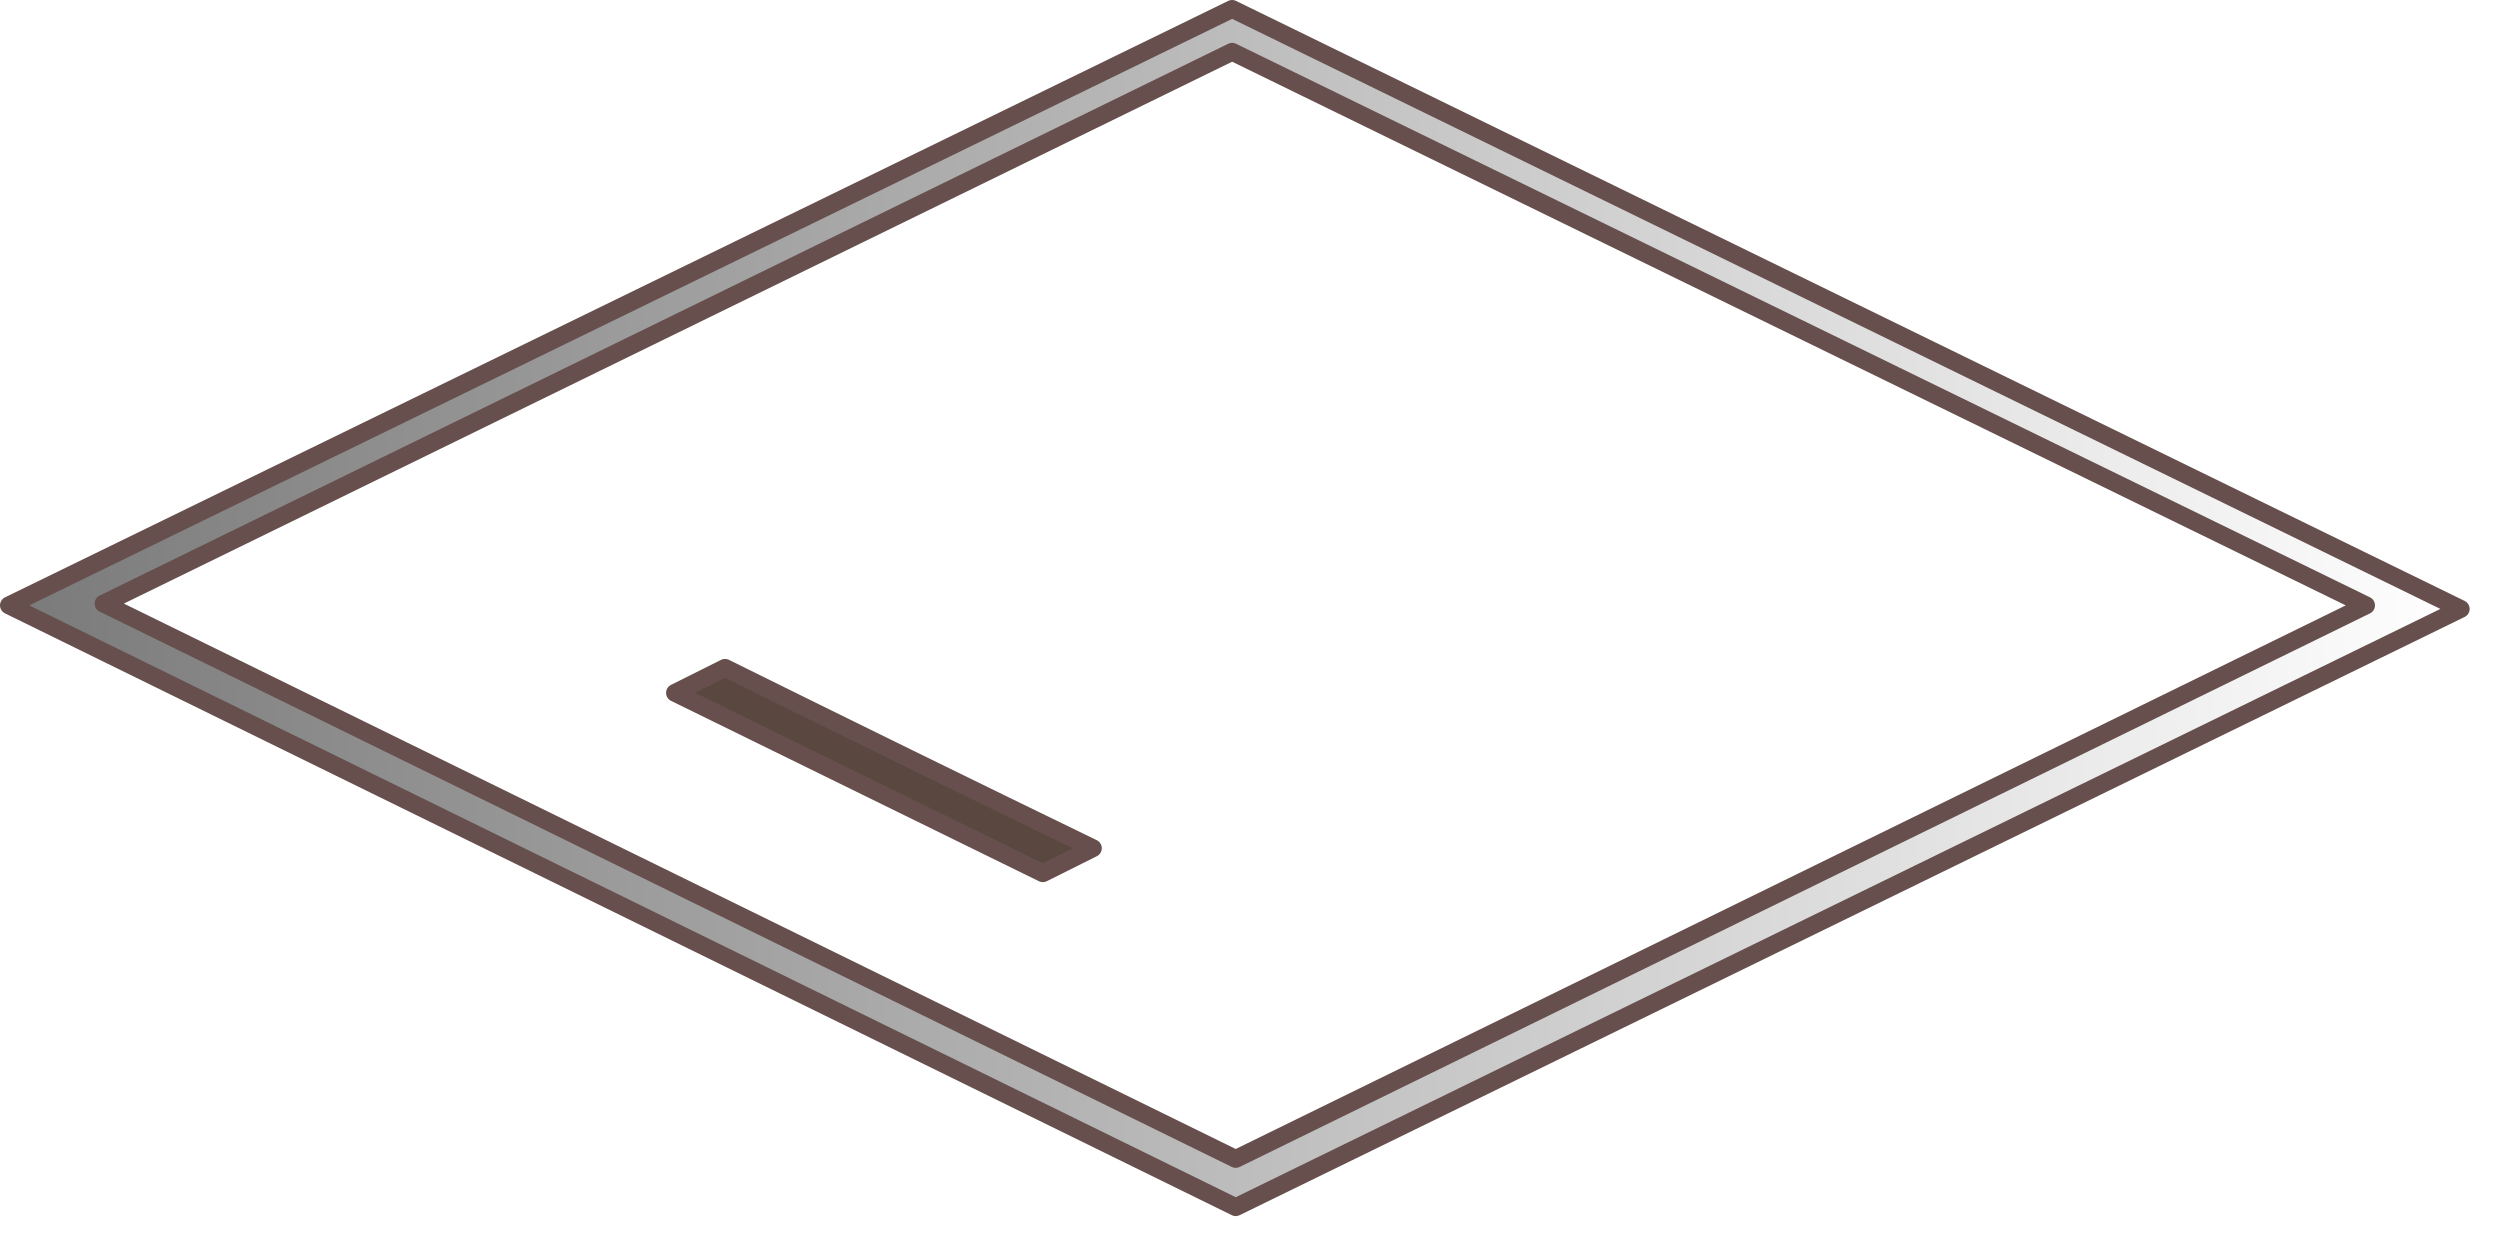 <?xml version="1.0" encoding="utf-8"?>
<svg version="1.1" id="Layer_1"
xmlns="http://www.w3.org/2000/svg"
xmlns:xlink="http://www.w3.org/1999/xlink"
xmlns:author="http://www.sothink.com"
width="70px" height="35px"
xml:space="preserve">
<g id="647" transform="matrix(1, 0, 0, 1, 32.5, 17.95)">
<linearGradient
id="LinearGradID_2797" gradientUnits="userSpaceOnUse" gradientTransform="matrix(0.042, 0, 0, 0.02, 2.05, -0.95)" spreadMethod ="pad" x1="-819.2" y1="0" x2="819.2" y2="0" >
<stop  offset="0" style="stop-color:#000000;stop-opacity:0.522" />
<stop  offset="1" style="stop-color:#000000;stop-opacity:0" />
</linearGradient>
<path style="fill:url(#LinearGradID_2797) " d="M2,-16.5L-29.6 -1.05L2.1 14.5L33.75 -1L2 -16.5M36.4,-0.9L2.1 15.85L-32.25 -1L2 -17.7L36.4 -0.9" />
<path style="fill:#594740;fill-opacity:1" d="M-3.3,6.5L-13.6 1.45L-12.2 0.75Q-7.05 3.3 -1.9 5.8L-3.3 6.5" />
<path style="fill:none;stroke-width:0.5;stroke-linecap:round;stroke-linejoin:round;stroke-miterlimit:3;stroke:#674F4E;stroke-opacity:1" d="M2,-16.5L-29.6 -1.05L2.1 14.5L33.75 -1L2 -16.5M2,-17.7L-32.25 -1L2.1 15.85L36.4 -0.9L2 -17.7M-1.9,5.8Q-7.05 3.3 -12.2 0.75L-13.6 1.45L-3.3 6.5L-1.9 5.8" />
</g>
</svg>

